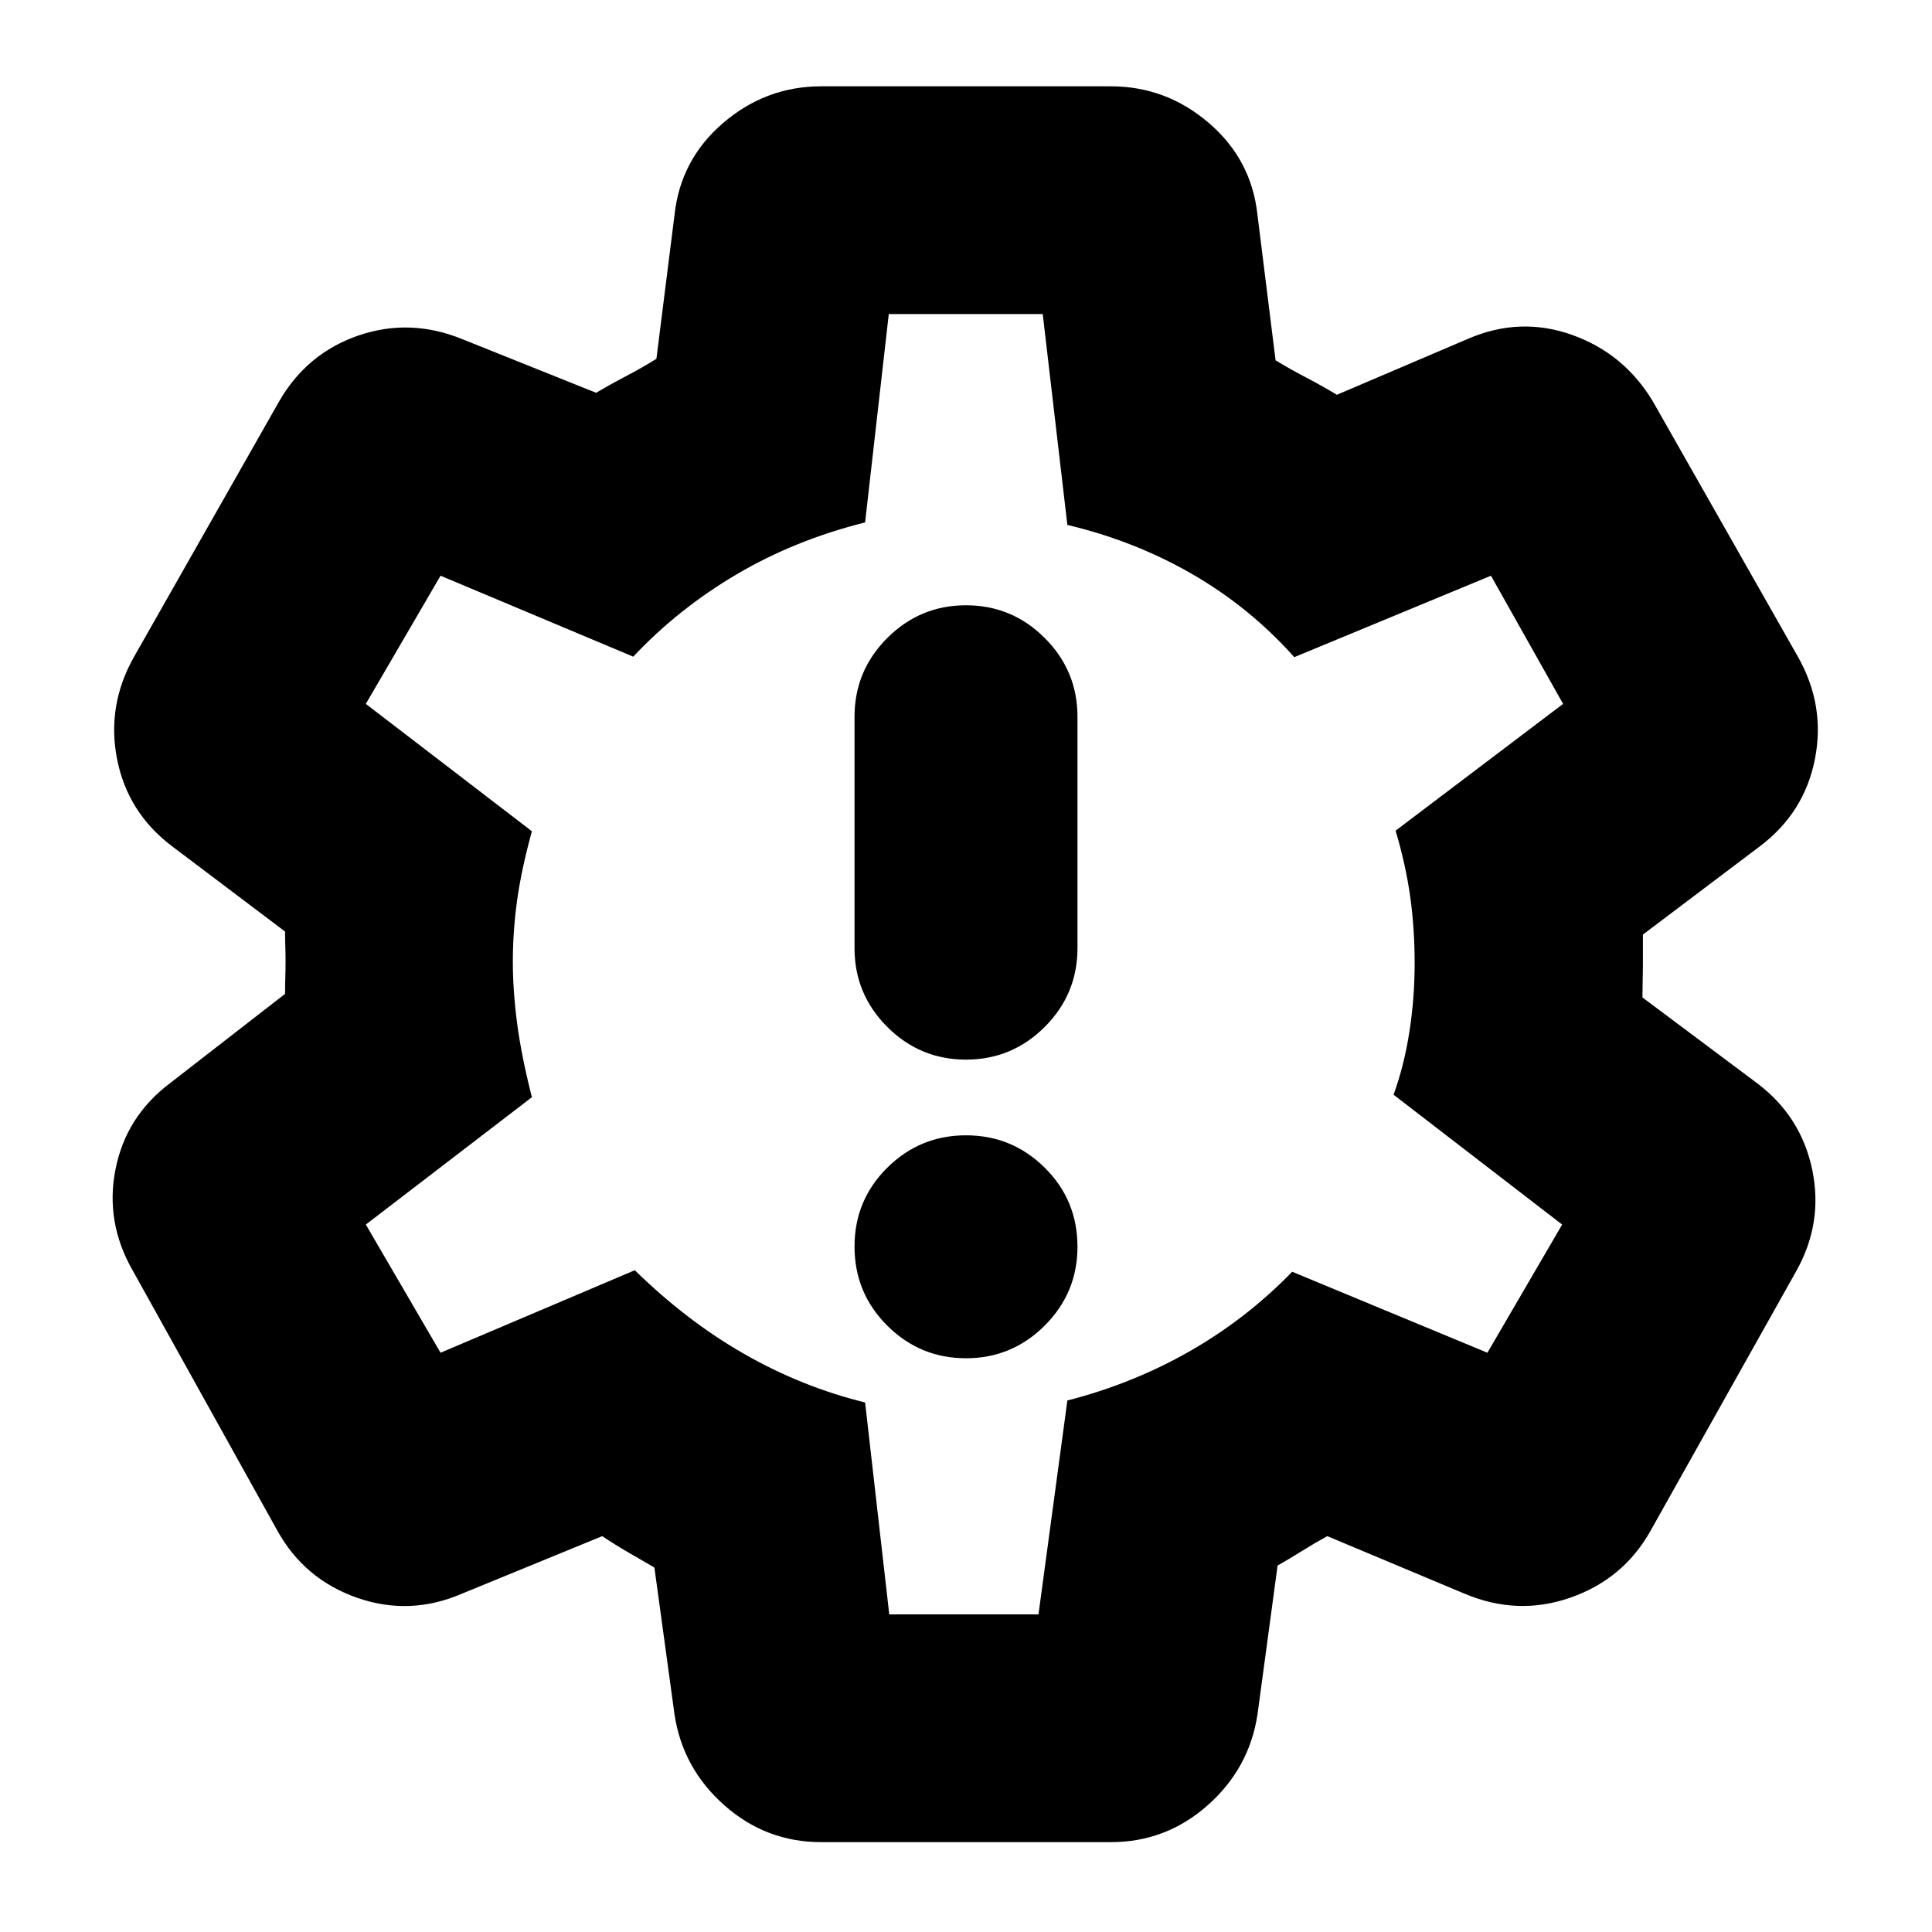 <svg xmlns="http://www.w3.org/2000/svg" height="24" viewBox="0 -960 960 960" width="24"><path d="M480-285.09q22.86 0 39.13-16.26 16.26-16.27 16.26-39.13 0-23.19-16.26-39.29-16.27-16.1-39.13-16.1-22.86 0-39.13 16.1-16.26 16.1-16.26 39.17 0 23.08 16.26 39.3 16.27 16.21 39.13 16.21Zm0-148.39q22.86 0 39.13-16.26 16.26-16.27 16.26-39.13v-114.98q0-22.86-16.26-39.12-16.27-16.27-39.13-16.27-22.86 0-39.13 16.27-16.26 16.26-16.26 39.12v114.98q0 22.86 16.26 39.13 16.27 16.26 39.13 16.26ZM408.04-44.65q-27.43 0-48.11-18.31-20.69-18.31-24.76-45.08l-10-73.05q-6.04-3.52-12.75-7.4-6.71-3.88-13.18-8.21l-69.57 28.53q-25.95 11.24-52.15 2.12-26.19-9.12-39.67-33.32L65.89-328.8q-13.72-23.96-8.48-50.28 5.24-26.31 27.2-42.79l57.04-44.28q0-4.21.12-8.19.12-3.97.12-8.3 0-3.81-.12-7.19-.12-3.37-.12-7.3l-56.04-42.28q-22.2-16.72-27.44-43.42-5.24-26.69 8.48-50.89l71.96-126.67q13.72-23.96 39.29-32.82 25.58-8.86 51.53 1.62l66.77 26.76q7.01-4.15 15.09-8.38 8.08-4.22 14.88-8.51l9-71.52q2.98-27.53 24.21-45.7t48.66-18.17h143.92q27.43 0 48.66 18.17 21.23 18.17 24.21 45.7l9 72.28q7.04 4.29 15.22 8.57 8.19 4.28 15.23 8.56l65.05-27.76q25.91-11.24 51.83-2 25.91 9.24 40.23 33.2l71.96 126.67q13.72 24.2 8.48 50.89-5.24 26.7-27.44 43.42l-58.04 43.8V-480q0 3.42-.12 7.8-.12 4.39-.12 7.81l56.52 42.28q22.2 16.48 27.82 43.18 5.62 26.69-8.1 50.89l-72.2 128.67q-13.42 23.96-39.74 33.2-26.32 9.24-52.84-2l-68.05-28.53q-6.04 3.29-12.47 7.31-6.42 4.02-12.22 7.3l-10 74.05q-4.07 26.77-24.76 45.08-20.68 18.31-48.11 18.31H408.04Zm33.83-113.18h74.15l14.35-106.28q32.24-8.24 60.5-24.3 28.25-16.07 51.22-39.66l97 40.24 37.13-63.69-83.76-64.52q5.24-14.48 7.86-31.27 2.61-16.8 2.61-34.12 0-17.33-2.23-33.19-2.24-15.86-7.24-32.62l83.24-63-35.85-63.69-97.72 40.47q-22.04-24.71-50.68-41.25-28.63-16.53-62.08-24.46l-12.24-104.76h-76.5l-11.76 103.52q-35 8.76-63.98 25.88-28.98 17.12-51.22 40.83l-95.76-40.23-37.13 63.69 82.52 63.28q-5.23 19-7.35 34.36-2.12 15.36-2.12 30.52 0 14.28 2.12 30.51 2.12 16.24 7.35 36.77l-82.52 63.28 37.13 63.69 96.52-41q25.77 25.24 54.36 41.6 28.6 16.36 60.08 24.12l12 105.28Zm37.37-322.93Z"/></svg>
